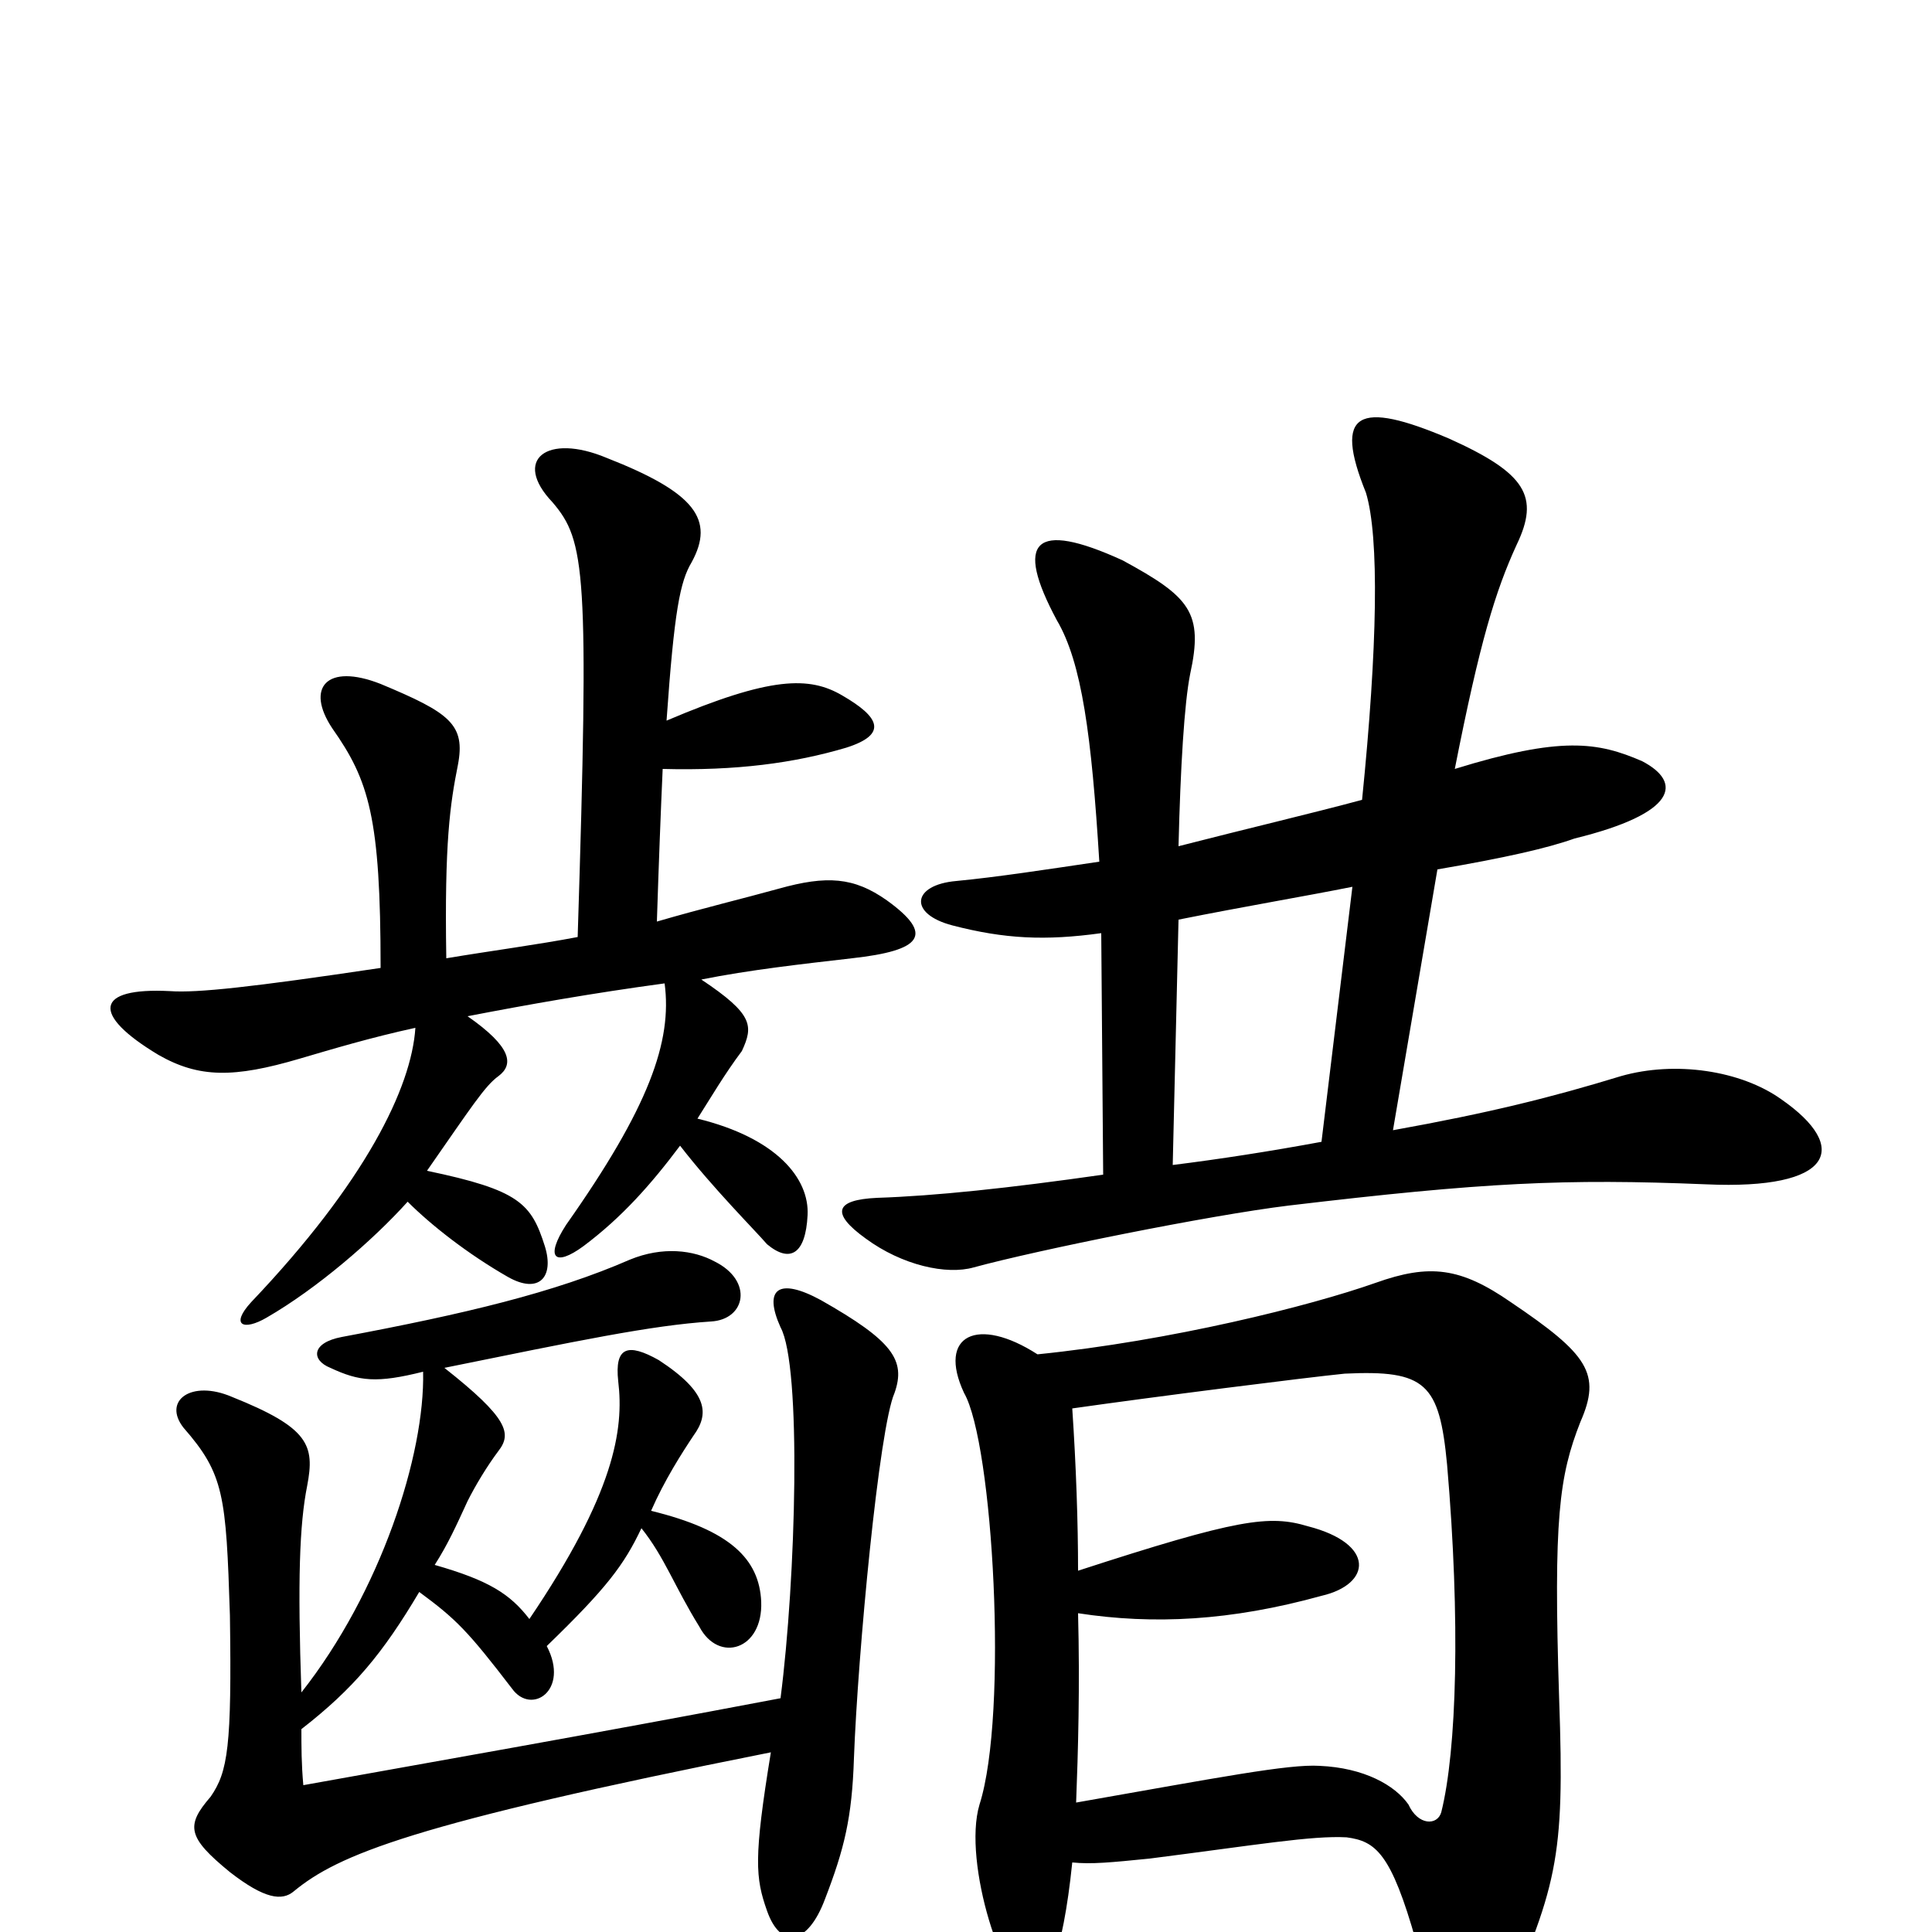 <svg xmlns="http://www.w3.org/2000/svg" viewBox="0 -1000 1000 1000">
	<path fill="#000000" d="M555 -36C565 -35 575 -36 595 -38C650 -45 679 -50 697 -49C712 -47 720 -41 733 5C750 69 766 69 775 47C806 -24 810 -36 807 -121C804 -214 807 -236 818 -264C829 -289 822 -299 782 -326C756 -344 740 -346 712 -336C678 -324 606 -306 537 -299C506 -319 485 -309 499 -279C514 -253 522 -113 507 -66C498 -36 520 31 534 31C541 31 550 13 555 -36ZM558 -165C597 -159 637 -161 684 -174C710 -180 712 -201 677 -210C657 -216 641 -214 558 -187C558 -212 557 -241 555 -271C597 -277 676 -287 696 -289C738 -291 745 -284 749 -242C756 -161 754 -94 746 -62C744 -55 734 -55 729 -66C722 -76 706 -85 683 -86C667 -87 631 -80 557 -67C558 -93 559 -127 558 -165ZM721 -415L744 -550C779 -556 801 -561 815 -566C868 -579 871 -595 850 -606C827 -616 808 -619 753 -602C766 -668 774 -694 785 -718C797 -743 790 -755 750 -773C703 -793 690 -787 707 -745C714 -722 713 -665 705 -586C679 -579 645 -571 610 -562C611 -603 613 -636 616 -651C623 -683 616 -691 581 -710C535 -731 525 -720 547 -679C560 -657 565 -619 569 -554C542 -550 516 -546 495 -544C472 -542 470 -527 493 -521C520 -514 541 -513 570 -517L571 -392C522 -385 484 -381 454 -380C432 -379 430 -372 448 -359C467 -345 490 -340 504 -344C537 -353 626 -371 667 -376C768 -388 810 -390 883 -387C949 -384 958 -406 922 -431C901 -446 867 -451 839 -443C803 -432 771 -424 721 -415ZM607 -397L610 -524C645 -531 675 -536 700 -541L684 -409C657 -404 631 -400 607 -397ZM283 -148C314 -178 323 -190 332 -209C344 -194 349 -179 362 -158C372 -139 395 -146 394 -171C393 -193 378 -208 337 -218C344 -234 353 -248 359 -257C367 -268 367 -279 341 -296C325 -305 318 -303 320 -285C323 -260 318 -227 274 -162C264 -175 253 -182 225 -190C232 -201 236 -210 242 -223C246 -231 252 -241 258 -249C265 -258 263 -266 230 -292C299 -306 337 -314 368 -316C386 -317 390 -337 370 -347C359 -353 343 -355 326 -348C287 -331 241 -320 177 -308C161 -305 161 -296 171 -292C186 -285 195 -284 219 -290C220 -247 197 -176 156 -124C154 -182 155 -211 159 -231C163 -252 160 -261 120 -277C99 -286 84 -275 95 -261C116 -237 117 -226 119 -164C120 -96 118 -83 109 -70C96 -55 97 -49 119 -31C137 -17 146 -16 152 -21C175 -40 213 -56 399 -93C390 -38 391 -28 397 -11C404 9 418 7 427 -17C437 -43 441 -59 442 -90C444 -144 455 -261 463 -279C469 -296 462 -306 425 -327C403 -339 395 -333 404 -313C415 -293 412 -183 404 -121C304 -102 218 -87 157 -76C156 -87 156 -96 156 -105C183 -126 198 -144 217 -176C236 -162 242 -156 265 -126C275 -112 295 -125 283 -148ZM343 -602C381 -601 411 -605 438 -613C460 -620 455 -629 436 -640C419 -650 399 -650 345 -627C349 -684 352 -699 358 -709C370 -731 360 -745 314 -763C283 -776 265 -762 286 -740C303 -720 305 -705 299 -515C278 -511 255 -508 231 -504C230 -564 233 -584 237 -604C241 -625 233 -631 197 -646C169 -657 158 -644 172 -623C191 -596 197 -577 197 -499C130 -489 102 -486 88 -487C49 -489 47 -475 82 -454C103 -442 121 -442 155 -452C172 -457 192 -463 215 -468C213 -437 189 -388 130 -326C119 -314 126 -311 138 -318C164 -333 193 -358 211 -378C223 -366 242 -351 263 -339C279 -330 287 -339 282 -355C275 -377 269 -384 221 -394C244 -427 251 -438 258 -443C266 -449 265 -458 242 -474C273 -480 307 -486 344 -491C348 -461 336 -427 293 -366C282 -349 287 -344 302 -355C322 -370 337 -387 352 -407C369 -385 391 -363 397 -356C409 -346 417 -351 418 -371C419 -390 402 -411 361 -421C368 -432 375 -444 384 -456C390 -469 390 -475 363 -493C388 -498 415 -501 441 -504C477 -508 484 -516 459 -534C442 -546 428 -547 403 -540C385 -535 364 -530 340 -523C341 -554 342 -580 343 -602Z"/>
</svg>